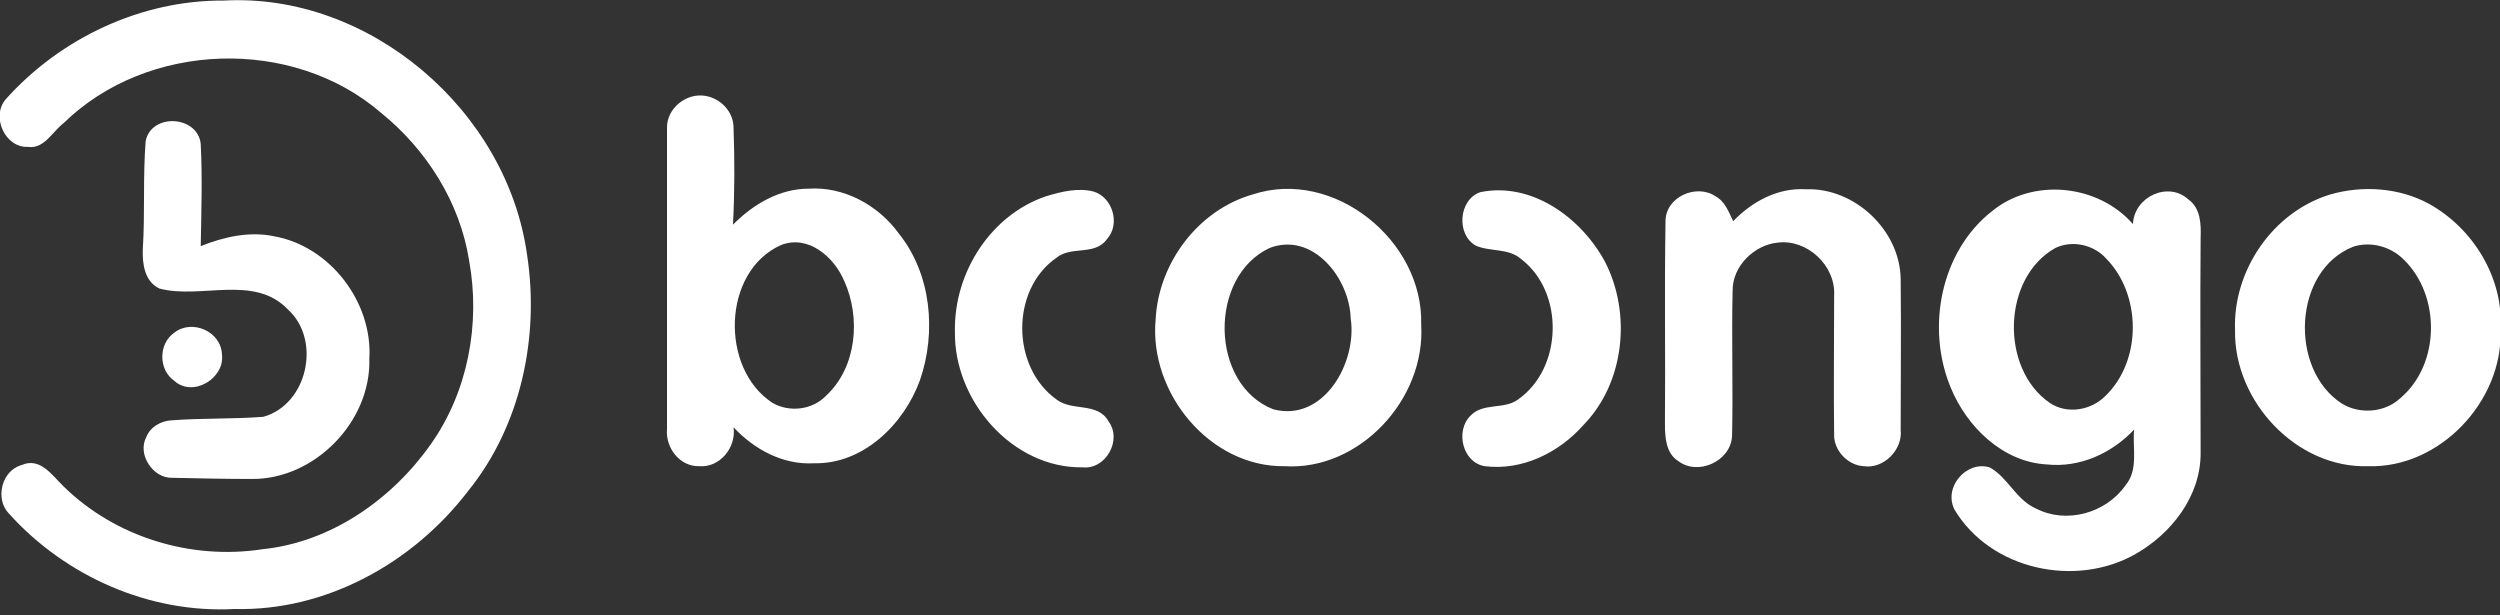 <svg width="130" height="32" viewBox="0 0 130 32" fill="none" xmlns="http://www.w3.org/2000/svg">
<rect x="0" y="0" width="130" height="32" fill="#333333" stroke="none"/>
<path d="M11.631 0.03C19.206 -0.392 26.364 5.736 27.408 13.253C28.064 17.54 27.079 22.158 24.336 25.54C21.473 29.283 16.94 31.789 12.198 31.668C7.784 31.909 3.4 29.977 0.447 26.687C-0.268 25.932 0.089 24.453 1.133 24.181C2.088 23.758 2.714 24.724 3.31 25.298C6.024 27.955 9.961 29.132 13.659 28.558C17.208 28.196 20.399 25.962 22.427 23.064C24.336 20.347 24.992 16.815 24.395 13.555C23.918 10.506 22.159 7.758 19.803 5.857C15.21 1.902 7.665 2.143 3.31 6.4C2.714 6.853 2.296 7.758 1.461 7.638C0.268 7.698 -0.477 6.068 0.298 5.162C3.161 1.962 7.366 -4.01279e-05 11.631 0.03ZM34.684 6.672C34.655 5.645 35.669 4.83 36.653 4.981C37.458 5.102 38.144 5.796 38.144 6.641C38.204 8.332 38.204 10.023 38.114 11.683C39.158 10.626 40.53 9.811 42.051 9.811C43.87 9.691 45.66 10.657 46.733 12.136C48.433 14.249 48.702 17.268 47.837 19.773C47.002 22.068 44.884 24.151 42.319 24.09C40.709 24.181 39.218 23.366 38.144 22.219C38.293 23.275 37.428 24.332 36.355 24.241C35.37 24.272 34.595 23.306 34.684 22.309V6.672ZM40.619 12.74C37.547 14.098 37.428 19.17 40.172 20.951C41.067 21.464 42.26 21.313 42.975 20.558C44.556 19.079 44.765 16.513 43.9 14.611C43.363 13.343 42.021 12.196 40.619 12.74Z" fill="white"/>
<path d="M7.575 7.336C7.873 5.857 10.289 6.008 10.438 7.487C10.528 9.268 10.468 11.019 10.438 12.8C11.631 12.317 12.973 12.015 14.255 12.287C17.148 12.8 19.385 15.698 19.206 18.657C19.296 21.947 16.343 24.936 13.092 24.906C11.72 24.906 10.319 24.875 8.947 24.845C7.963 24.875 7.128 23.638 7.605 22.732C7.814 22.189 8.38 21.887 8.917 21.857C10.498 21.736 12.108 21.796 13.689 21.675C15.985 21.042 16.731 17.691 14.971 16.091C13.212 14.249 10.438 15.577 8.291 15.004C7.515 14.642 7.396 13.706 7.426 12.951C7.545 11.11 7.426 9.208 7.575 7.336ZM54.398 10.204C55.203 9.962 56.068 9.751 56.873 9.962C57.857 10.264 58.275 11.653 57.559 12.438C56.933 13.313 55.71 12.77 54.934 13.404C52.549 15.064 52.578 19.079 54.934 20.77C55.74 21.404 57.082 20.891 57.648 21.917C58.364 22.883 57.499 24.423 56.306 24.302C52.638 24.362 49.596 20.83 49.656 17.238C49.596 14.159 51.535 11.17 54.398 10.204ZM65.134 10.113C69.339 8.725 74.022 12.498 73.902 16.875C74.141 20.77 70.681 24.483 66.804 24.242C62.927 24.302 59.736 20.438 60.094 16.604C60.243 13.675 62.301 10.928 65.134 10.113ZM66.029 12.891C62.838 14.37 62.897 19.985 66.208 21.283C68.832 21.977 70.592 18.838 70.234 16.544C70.174 14.46 68.266 12.045 66.029 12.891ZM76.974 9.993C79.628 9.449 82.193 11.291 83.446 13.585C84.847 16.272 84.49 19.894 82.342 22.098C81.06 23.547 79.151 24.483 77.213 24.242C76.049 24.06 75.662 22.4 76.467 21.615C77.123 20.921 78.227 21.313 78.942 20.77C81.269 19.14 81.358 15.185 79.091 13.464C78.435 12.891 77.481 13.102 76.735 12.77C75.721 12.196 75.841 10.385 76.974 9.993ZM86.607 11.502C86.607 10.234 88.217 9.54 89.202 10.204C89.709 10.476 89.888 11.019 90.126 11.502C91.11 10.476 92.452 9.751 93.914 9.842C96.419 9.751 98.805 11.955 98.835 14.521C98.864 17.117 98.835 19.744 98.835 22.34C98.954 23.396 97.94 24.392 96.926 24.242C96.121 24.211 95.375 23.457 95.375 22.642C95.345 20.227 95.375 17.811 95.375 15.366C95.464 13.796 93.944 12.408 92.422 12.619C91.23 12.74 90.096 13.826 90.096 15.094C90.037 17.63 90.126 20.166 90.066 22.702C89.977 24 88.277 24.755 87.263 23.97C86.637 23.577 86.577 22.762 86.577 22.068C86.607 18.506 86.547 15.004 86.607 11.502ZM103.576 10.989C105.694 9.238 109.094 9.57 110.913 11.653C110.973 10.234 112.732 9.419 113.776 10.355C114.432 10.808 114.462 11.653 114.432 12.377C114.402 16.121 114.432 19.834 114.432 23.577C114.432 25.811 112.911 27.744 111.062 28.8C107.96 30.581 103.517 29.645 101.638 26.506C101.041 25.359 102.234 23.94 103.457 24.302C104.411 24.815 104.829 25.992 105.873 26.445C107.453 27.26 109.511 26.687 110.525 25.238C111.211 24.423 110.883 23.306 110.973 22.34C109.809 23.577 108.139 24.332 106.439 24.151C104.143 24.03 102.264 22.189 101.429 20.136C100.147 17.026 100.922 13.072 103.576 10.989ZM106.887 12.891C104.113 14.43 103.994 19.17 106.589 20.951C107.483 21.555 108.736 21.343 109.481 20.589C111.39 18.747 111.36 15.306 109.511 13.434C108.885 12.74 107.781 12.468 106.887 12.891ZM121.172 10.113C122.842 9.63 124.751 9.751 126.302 10.596C128.598 11.864 130.209 14.46 130.03 17.177C130.149 20.891 126.839 24.362 123.141 24.242C119.442 24.362 116.162 20.891 116.222 17.177C116.102 14.068 118.19 11.019 121.172 10.113ZM122.365 12.83C119.234 14.068 119.025 19.2 121.769 20.981C122.693 21.555 124.005 21.464 124.811 20.709C126.898 18.959 126.928 15.366 124.99 13.494C124.333 12.83 123.29 12.528 122.365 12.83Z" fill="white"/>
<path d="M9.066 17.298C9.991 16.573 11.512 17.238 11.542 18.445C11.691 19.683 10.021 20.679 9.066 19.804C8.231 19.23 8.231 17.872 9.066 17.298Z" fill="white"/>
</svg>

